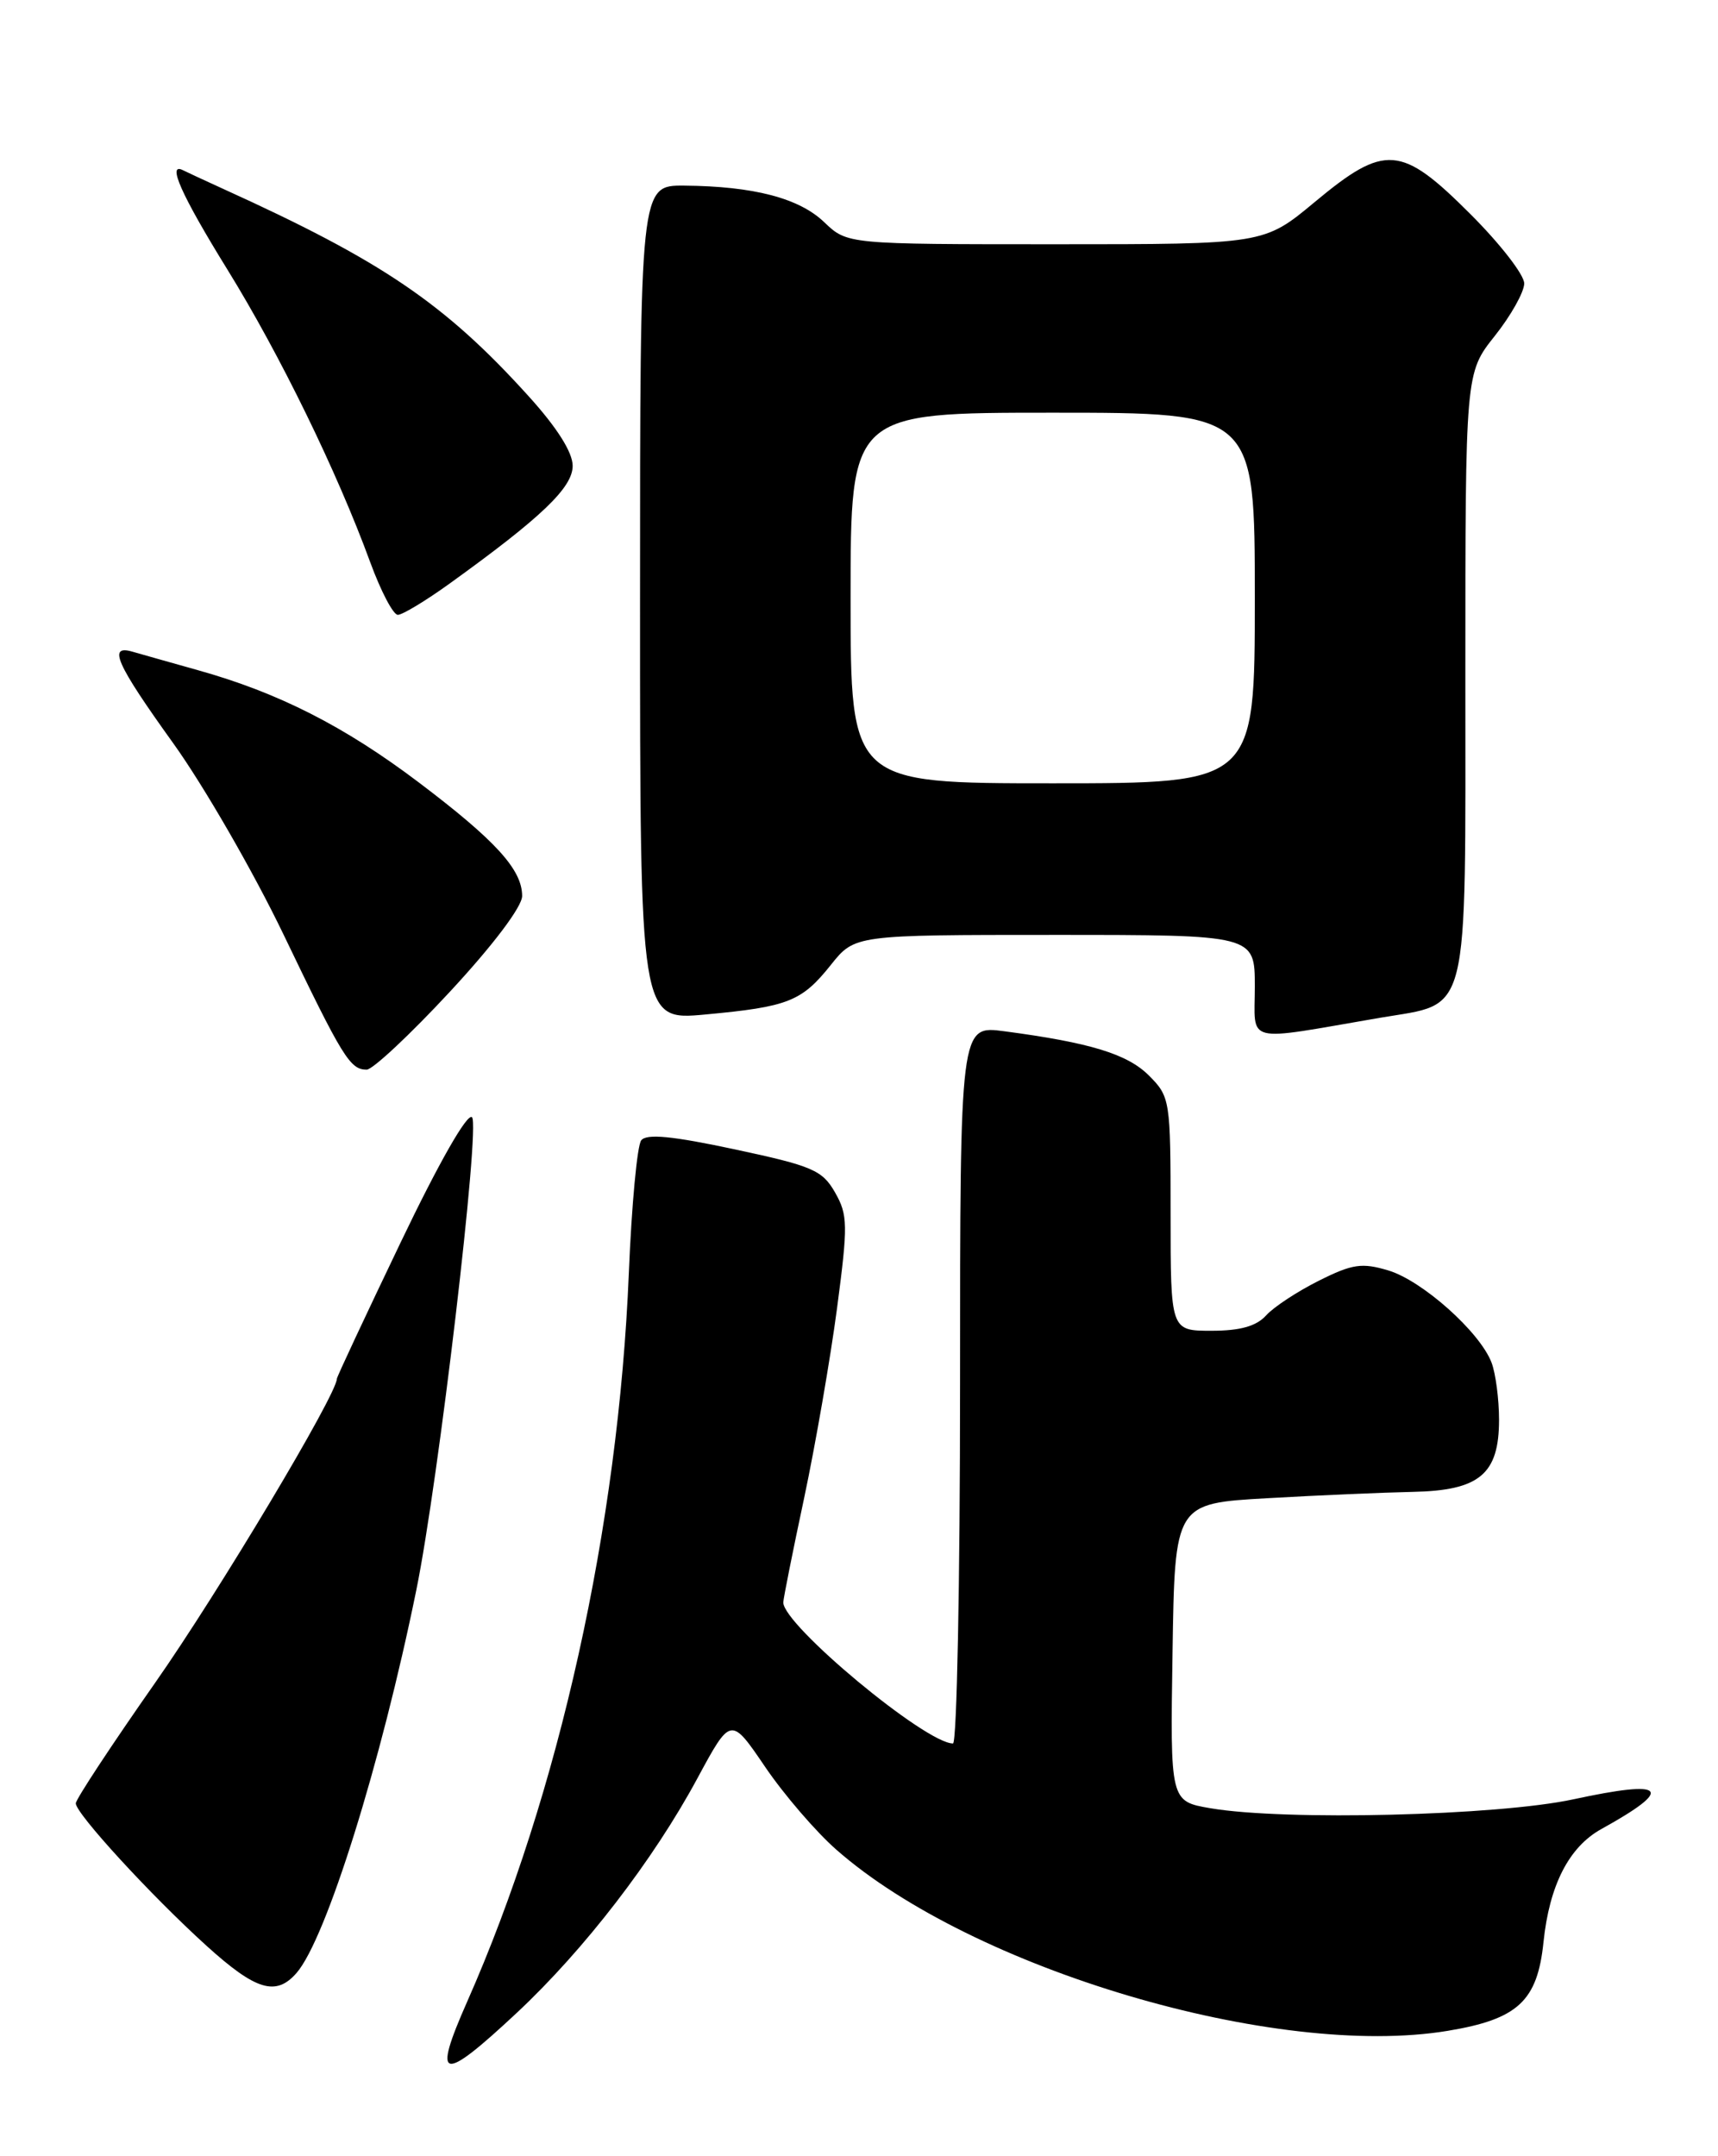 <?xml version="1.0" encoding="UTF-8" standalone="no"?>
<!DOCTYPE svg PUBLIC "-//W3C//DTD SVG 1.1//EN" "http://www.w3.org/Graphics/SVG/1.1/DTD/svg11.dtd" >
<svg xmlns="http://www.w3.org/2000/svg" xmlns:xlink="http://www.w3.org/1999/xlink" version="1.1" viewBox="0 0 204 256">
 <g >
 <path fill="currentColor"
d=" M 61.40 238.95 C 69.39 231.47 77.58 220.84 82.81 211.14 C 86.78 203.79 86.78 203.79 90.84 209.76 C 93.07 213.05 96.89 217.49 99.32 219.62 C 115.48 233.82 151.52 244.49 171.90 241.12 C 180.24 239.74 182.56 237.59 183.28 230.57 C 183.98 223.83 186.30 219.29 190.15 217.16 C 198.91 212.31 197.90 211.24 186.83 213.63 C 177.81 215.58 152.58 216.20 143.73 214.69 C 138.95 213.87 138.95 213.87 139.23 196.19 C 139.50 178.50 139.50 178.50 150.50 177.88 C 156.55 177.53 164.31 177.20 167.75 177.13 C 175.68 176.97 178.00 175.03 178.00 168.57 C 178.00 166.13 177.60 163.07 177.11 161.78 C 175.73 158.15 168.90 152.06 164.86 150.84 C 161.72 149.90 160.59 150.06 156.60 152.06 C 154.06 153.33 151.24 155.18 150.34 156.18 C 149.18 157.46 147.26 158.00 143.85 158.00 C 139.00 158.00 139.00 158.00 139.00 144.14 C 139.00 130.58 138.94 130.22 136.43 127.70 C 133.87 125.14 129.45 123.79 119.25 122.44 C 114.00 121.74 114.00 121.74 114.00 164.37 C 114.00 187.82 113.62 207.00 113.16 207.00 C 109.90 207.00 92.99 192.93 93.01 190.25 C 93.01 189.84 94.12 184.25 95.49 177.84 C 96.85 171.42 98.60 161.30 99.39 155.34 C 100.70 145.42 100.68 144.25 99.15 141.57 C 97.64 138.93 96.47 138.43 87.24 136.46 C 79.85 134.88 76.78 134.58 76.14 135.39 C 75.66 136.00 75.00 143.09 74.67 151.14 C 73.43 181.23 66.39 212.97 55.48 237.64 C 51.28 247.14 52.38 247.38 61.40 238.95 Z  M 35.21 234.25 C 38.73 230.21 45.23 209.42 49.44 188.76 C 52.08 175.80 57.04 133.64 56.05 132.65 C 55.50 132.10 52.11 138.04 47.57 147.52 C 43.41 156.20 40.00 163.48 40.00 163.70 C 40.00 165.55 25.97 189.02 18.44 199.77 C 13.25 207.18 9.00 213.63 9.00 214.11 C 9.00 215.32 17.90 225.02 24.51 231.01 C 30.38 236.33 32.77 237.05 35.21 234.25 Z  M 53.42 117.75 C 58.56 112.21 62.00 107.65 62.00 106.38 C 62.00 103.25 58.87 99.81 49.72 92.89 C 40.90 86.23 33.08 82.25 23.50 79.57 C 20.20 78.64 16.71 77.66 15.75 77.38 C 12.76 76.50 13.77 78.78 20.58 88.26 C 24.20 93.30 30.09 103.51 33.67 110.96 C 40.69 125.58 41.57 127.00 43.54 127.00 C 44.25 127.00 48.70 122.84 53.42 117.75 Z  M 163.87 120.84 C 174.64 119.00 174.00 121.59 174.00 80.14 C 174.00 44.28 174.00 44.28 177.49 39.89 C 179.41 37.48 180.98 34.67 180.99 33.66 C 181.00 32.64 178.12 28.93 174.59 25.41 C 166.37 17.19 164.46 17.04 156.10 24.00 C 150.09 29.00 150.09 29.00 125.35 29.00 C 100.61 29.00 100.61 29.00 97.87 26.38 C 94.89 23.52 89.48 22.11 81.25 22.04 C 76.00 22.00 76.00 22.00 76.00 71.59 C 76.00 121.17 76.00 121.17 83.75 120.45 C 93.59 119.54 95.19 118.91 98.66 114.56 C 101.50 111.00 101.50 111.00 125.25 111.00 C 149.00 111.00 149.00 111.00 149.00 117.13 C 149.00 124.03 147.49 123.65 163.87 120.84 Z  M 53.37 69.30 C 64.30 61.43 68.00 57.89 68.00 55.31 C 68.00 53.70 66.14 50.76 62.75 47.02 C 52.80 36.03 45.36 30.98 26.49 22.42 C 24.30 21.42 22.16 20.43 21.75 20.22 C 19.77 19.20 21.53 23.15 27.00 32.00 C 33.24 42.10 40.03 56.01 43.96 66.75 C 45.22 70.19 46.69 73.00 47.24 73.00 C 47.78 73.00 50.54 71.34 53.37 69.30 Z  M 101.00 71.00 C 101.00 49.00 101.00 49.00 125.00 49.00 C 149.00 49.00 149.00 49.00 149.00 71.00 C 149.00 93.00 149.00 93.00 125.00 93.00 C 101.00 93.00 101.00 93.00 101.00 71.00 Z "/>
</g>
</svg>
